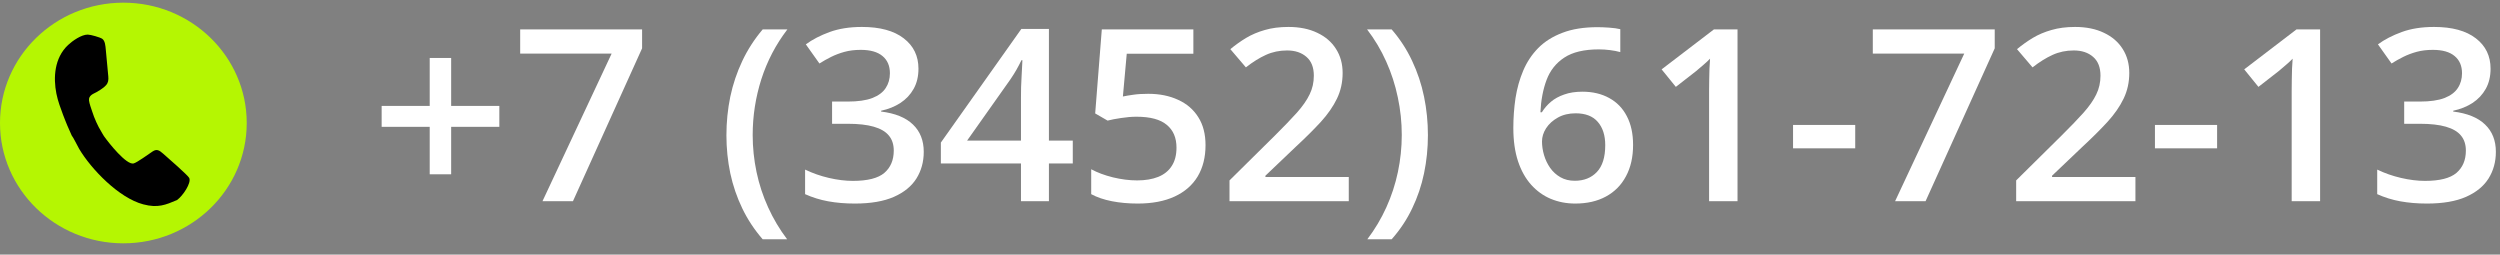 <svg width="216" height="22" viewBox="0 0 216 22" fill="none" xmlns="http://www.w3.org/2000/svg">
<rect x="0" y="0" width="216" height="22" fill="#808080" stroke="none"/>
<g id="Group 4290">
<g id="+7 (3452) 61-72-13">
<path d="M38.98 9.151H43.143V10.958H38.98V15.059H37.127V10.958H32.974V9.151H37.127V5.008H38.98V9.151Z" fill="white"/>
<path d="M46.87 17.384L52.844 4.633H44.944V2.541H55.477V4.176L49.503 17.384H46.87Z" fill="white"/>
<path d="M62.763 11.689C62.763 10.552 62.874 9.442 63.096 8.359C63.325 7.276 63.672 6.244 64.137 5.262C64.602 4.281 65.189 3.374 65.896 2.541H68.03C67.038 3.834 66.288 5.266 65.782 6.836C65.282 8.406 65.032 10.017 65.032 11.668C65.032 12.745 65.144 13.81 65.365 14.866C65.588 15.922 65.921 16.937 66.365 17.912C66.809 18.893 67.357 19.814 68.009 20.674H65.896C65.189 19.861 64.602 18.975 64.137 18.014C63.672 17.052 63.325 16.037 63.096 14.968C62.874 13.899 62.763 12.805 62.763 11.689Z" fill="white"/>
<path d="M79.355 5.932C79.355 6.602 79.216 7.184 78.938 7.678C78.661 8.173 78.279 8.579 77.793 8.897C77.314 9.208 76.759 9.431 76.128 9.567V9.638C77.342 9.787 78.258 10.159 78.876 10.755C79.5 11.35 79.812 12.139 79.812 13.12C79.812 13.98 79.601 14.748 79.178 15.425C78.754 16.095 78.106 16.623 77.231 17.009C76.357 17.394 75.233 17.587 73.859 17.587C73.033 17.587 72.266 17.523 71.559 17.394C70.858 17.266 70.192 17.059 69.56 16.775V14.653C70.206 14.964 70.892 15.205 71.621 15.374C72.35 15.543 73.04 15.628 73.692 15.628C74.962 15.628 75.868 15.398 76.409 14.937C76.95 14.47 77.221 13.827 77.221 13.008C77.221 12.48 77.079 12.047 76.794 11.709C76.516 11.37 76.083 11.117 75.493 10.947C74.91 10.778 74.157 10.694 73.234 10.694H71.892V8.775H73.245C74.126 8.775 74.834 8.673 75.368 8.47C75.902 8.261 76.287 7.973 76.523 7.607C76.766 7.242 76.888 6.815 76.888 6.328C76.888 5.692 76.676 5.198 76.253 4.846C75.829 4.487 75.201 4.308 74.369 4.308C73.855 4.308 73.387 4.365 72.964 4.48C72.547 4.595 72.162 4.741 71.808 4.917C71.454 5.093 71.118 5.282 70.799 5.486L69.623 3.831C70.198 3.411 70.885 3.056 71.683 2.765C72.481 2.474 73.411 2.328 74.473 2.328C76.034 2.328 77.238 2.656 78.085 3.313C78.931 3.963 79.355 4.836 79.355 5.932Z" fill="white"/>
<path d="M92.688 14.125H90.627V17.384H88.212V14.125H81.29V12.318L88.243 2.501H90.627V12.146H92.688V14.125ZM88.212 12.146V8.46C88.212 8.156 88.216 7.848 88.222 7.536C88.236 7.218 88.25 6.914 88.264 6.623C88.278 6.332 88.292 6.064 88.306 5.821C88.32 5.57 88.33 5.364 88.337 5.201H88.254C88.122 5.472 87.976 5.749 87.817 6.034C87.657 6.311 87.487 6.582 87.307 6.846L83.559 12.146H88.212Z" fill="white"/>
<path d="M99.204 8.105C100.182 8.105 101.042 8.277 101.785 8.623C102.534 8.961 103.117 9.462 103.533 10.125C103.95 10.782 104.158 11.587 104.158 12.541C104.158 13.584 103.932 14.484 103.481 15.242C103.03 15.993 102.368 16.572 101.493 16.978C100.619 17.384 99.554 17.587 98.298 17.587C97.5 17.587 96.754 17.52 96.06 17.384C95.373 17.249 94.78 17.046 94.28 16.775V14.623C94.801 14.907 95.425 15.14 96.154 15.323C96.882 15.499 97.58 15.587 98.246 15.587C98.954 15.587 99.561 15.486 100.067 15.283C100.574 15.079 100.963 14.768 101.233 14.349C101.511 13.929 101.649 13.398 101.649 12.755C101.649 11.902 101.368 11.245 100.806 10.785C100.251 10.318 99.38 10.085 98.194 10.085C97.778 10.085 97.333 10.122 96.862 10.196C96.397 10.264 96.008 10.338 95.696 10.42L94.624 9.8L95.196 2.541H103.107V4.643H97.351L97.018 8.338C97.267 8.284 97.566 8.233 97.913 8.186C98.26 8.132 98.69 8.105 99.204 8.105Z" fill="white"/>
<path d="M116.534 17.384H106.229V15.587L110.174 11.689C110.937 10.931 111.565 10.277 112.058 9.729C112.551 9.174 112.915 8.65 113.151 8.156C113.394 7.662 113.515 7.123 113.515 6.541C113.515 5.824 113.303 5.282 112.88 4.917C112.457 4.545 111.898 4.359 111.204 4.359C110.545 4.359 109.935 4.487 109.373 4.744C108.817 4.995 108.241 5.354 107.645 5.821L106.302 4.247C106.725 3.895 107.176 3.573 107.655 3.282C108.141 2.991 108.682 2.761 109.279 2.592C109.876 2.416 110.556 2.328 111.319 2.328C112.283 2.328 113.116 2.497 113.817 2.836C114.518 3.167 115.056 3.631 115.43 4.227C115.812 4.822 116.003 5.516 116.003 6.308C116.003 7.107 115.84 7.844 115.514 8.521C115.187 9.198 114.723 9.868 114.119 10.531C113.515 11.188 112.797 11.902 111.964 12.673L109.331 15.181V15.293H116.534V17.384Z" fill="white"/>
<path d="M123.372 11.678C123.372 12.802 123.261 13.899 123.039 14.968C122.817 16.037 122.473 17.052 122.008 18.014C121.55 18.975 120.961 19.861 120.239 20.674H118.136C118.789 19.814 119.337 18.893 119.781 17.912C120.225 16.931 120.558 15.912 120.78 14.856C121.002 13.8 121.113 12.734 121.113 11.658C121.113 10.562 120.999 9.479 120.77 8.409C120.548 7.34 120.215 6.311 119.771 5.323C119.327 4.328 118.775 3.401 118.116 2.541H120.239C120.961 3.374 121.55 4.281 122.008 5.262C122.473 6.244 122.817 7.276 123.039 8.359C123.261 9.435 123.372 10.541 123.372 11.678Z" fill="white"/>
<path d="M130.752 11.059C130.752 10.186 130.814 9.326 130.939 8.48C131.071 7.634 131.293 6.843 131.605 6.105C131.917 5.367 132.348 4.717 132.896 4.156C133.451 3.594 134.148 3.154 134.988 2.836C135.827 2.511 136.837 2.348 138.017 2.348C138.322 2.348 138.665 2.362 139.047 2.389C139.429 2.416 139.744 2.46 139.994 2.521V4.501C139.724 4.426 139.425 4.369 139.099 4.328C138.78 4.288 138.461 4.267 138.142 4.267C136.865 4.267 135.869 4.504 135.154 4.978C134.44 5.445 133.93 6.088 133.624 6.907C133.319 7.719 133.142 8.65 133.093 9.699H133.218C133.427 9.36 133.687 9.059 133.999 8.795C134.311 8.531 134.693 8.321 135.144 8.166C135.595 8.003 136.119 7.922 136.716 7.922C137.604 7.922 138.378 8.105 139.037 8.47C139.696 8.829 140.202 9.35 140.556 10.034C140.917 10.717 141.098 11.546 141.098 12.521C141.098 13.57 140.893 14.474 140.483 15.232C140.081 15.99 139.505 16.572 138.756 16.978C138.013 17.384 137.128 17.587 136.102 17.587C135.345 17.587 134.641 17.452 133.989 17.181C133.343 16.91 132.778 16.504 132.292 15.963C131.806 15.421 131.428 14.745 131.157 13.932C130.887 13.113 130.752 12.156 130.752 11.059ZM136.06 15.618C136.851 15.618 137.486 15.367 137.965 14.866C138.45 14.359 138.693 13.584 138.693 12.541C138.693 11.695 138.478 11.025 138.048 10.531C137.625 10.037 136.986 9.79 136.133 9.79C135.55 9.79 135.04 9.912 134.603 10.156C134.166 10.399 133.826 10.707 133.583 11.079C133.347 11.452 133.229 11.831 133.229 12.217C133.229 12.609 133.288 13.005 133.406 13.404C133.524 13.804 133.701 14.173 133.937 14.511C134.172 14.843 134.467 15.11 134.821 15.313C135.175 15.516 135.588 15.618 136.06 15.618Z" fill="white"/>
<path d="M150.122 17.384H147.665V7.831C147.665 7.513 147.669 7.194 147.676 6.876C147.683 6.558 147.69 6.247 147.697 5.942C147.71 5.638 147.728 5.347 147.749 5.069C147.603 5.225 147.422 5.394 147.207 5.577C146.999 5.76 146.777 5.949 146.541 6.145L144.793 7.506L143.564 5.993L148.082 2.541H150.122V17.384Z" fill="white"/>
<path d="M154.92 12.816V10.795H160.291V12.816H154.92Z" fill="white"/>
<path d="M163.736 17.384L169.71 4.633H161.81V2.541H172.344V4.176L166.369 17.384H163.736Z" fill="white"/>
<path d="M184.501 17.384H174.197V15.587L178.141 11.689C178.905 10.931 179.533 10.277 180.025 9.729C180.518 9.174 180.882 8.65 181.118 8.156C181.361 7.662 181.482 7.123 181.482 6.541C181.482 5.824 181.271 5.282 180.848 4.917C180.424 4.545 179.866 4.359 179.172 4.359C178.513 4.359 177.902 4.487 177.34 4.744C176.785 4.995 176.209 5.354 175.612 5.821L174.269 4.247C174.693 3.895 175.144 3.573 175.622 3.282C176.108 2.991 176.649 2.761 177.246 2.592C177.843 2.416 178.523 2.328 179.286 2.328C180.251 2.328 181.083 2.497 181.784 2.836C182.485 3.167 183.023 3.631 183.398 4.227C183.779 4.822 183.97 5.516 183.97 6.308C183.97 7.107 183.807 7.844 183.481 8.521C183.155 9.198 182.69 9.868 182.086 10.531C181.482 11.188 180.764 11.902 179.932 12.673L177.298 15.181V15.293H184.501V17.384Z" fill="white"/>
<path d="M186.187 12.816V10.795H191.558V12.816H186.187Z" fill="white"/>
<path d="M200.457 17.384H198.001V7.831C198.001 7.513 198.004 7.194 198.011 6.876C198.018 6.558 198.025 6.247 198.032 5.942C198.046 5.638 198.063 5.347 198.084 5.069C197.938 5.225 197.758 5.394 197.543 5.577C197.335 5.76 197.113 5.949 196.877 6.145L195.128 7.506L193.9 5.993L198.417 2.541H200.457V17.384Z" fill="white"/>
<path d="M215.185 5.932C215.185 6.602 215.046 7.184 214.769 7.678C214.491 8.173 214.11 8.579 213.624 8.897C213.145 9.208 212.59 9.431 211.958 9.567V9.638C213.173 9.787 214.089 10.159 214.706 10.755C215.331 11.35 215.643 12.139 215.643 13.12C215.643 13.98 215.431 14.748 215.008 15.425C214.585 16.095 213.936 16.623 213.062 17.009C212.187 17.394 211.063 17.587 209.689 17.587C208.864 17.587 208.097 17.523 207.389 17.394C206.688 17.266 206.022 17.059 205.391 16.775V14.653C206.036 14.964 206.723 15.205 207.452 15.374C208.18 15.543 208.871 15.628 209.523 15.628C210.793 15.628 211.698 15.398 212.239 14.937C212.781 14.47 213.051 13.827 213.051 13.008C213.051 12.48 212.909 12.047 212.625 11.709C212.347 11.37 211.913 11.117 211.324 10.947C210.741 10.778 209.988 10.694 209.065 10.694H207.722V8.775H209.075C209.957 8.775 210.664 8.673 211.199 8.47C211.733 8.261 212.118 7.973 212.354 7.607C212.597 7.242 212.718 6.815 212.718 6.328C212.718 5.692 212.507 5.198 212.083 4.846C211.66 4.487 211.032 4.308 210.199 4.308C209.686 4.308 209.218 4.365 208.794 4.48C208.378 4.595 207.993 4.741 207.639 4.917C207.285 5.093 206.949 5.282 206.629 5.486L205.453 3.831C206.029 3.411 206.716 3.056 207.514 2.765C208.312 2.474 209.242 2.328 210.304 2.328C211.865 2.328 213.069 2.656 213.915 3.313C214.762 3.963 215.185 4.836 215.185 5.932Z" fill="white"/>
</g>
<g id="Group 4257">
<path id="Ellipse 34" d="M21.317 10.627C21.317 16.369 16.545 21.023 10.658 21.023C4.772 21.023 0 16.369 0 10.627C0 4.886 4.772 0.231 10.658 0.231C16.545 0.231 21.317 4.886 21.317 10.627Z" fill="#B5F602"/>
<path id="Vector" fill-rule="evenodd" clip-rule="evenodd" d="M6.198 11.71C6.344 11.88 6.663 12.561 6.839 12.862C7.882 14.618 10.276 17.105 12.382 17.657C13.642 17.989 14.314 17.701 15.292 17.286C15.803 16.923 16.558 15.787 16.347 15.372C16.238 15.148 14.518 13.644 14.103 13.282C13.755 12.979 13.549 12.848 13.188 13.084C12.837 13.316 11.856 14.035 11.551 14.12C10.931 14.293 9.378 12.327 8.98 11.76C8.883 11.62 8.834 11.502 8.747 11.365C8.462 10.915 8.143 10.207 7.962 9.625C7.874 9.357 7.728 8.973 7.692 8.69C7.637 8.23 8.08 8.106 8.333 7.964C9.445 7.326 9.41 7.089 9.332 6.339C9.265 5.645 9.207 4.981 9.141 4.295C9.11 3.972 9.086 3.525 8.828 3.348C8.64 3.222 7.82 2.988 7.583 2.989C7.039 2.987 6.275 3.519 5.879 3.89C4.693 5.012 4.598 6.705 4.872 8.089C5.007 8.757 5.23 9.329 5.452 9.932C5.57 10.254 5.678 10.497 5.804 10.818C5.934 11.14 6.063 11.378 6.198 11.71Z" fill="black"/>
</g>
</g>
</svg>
